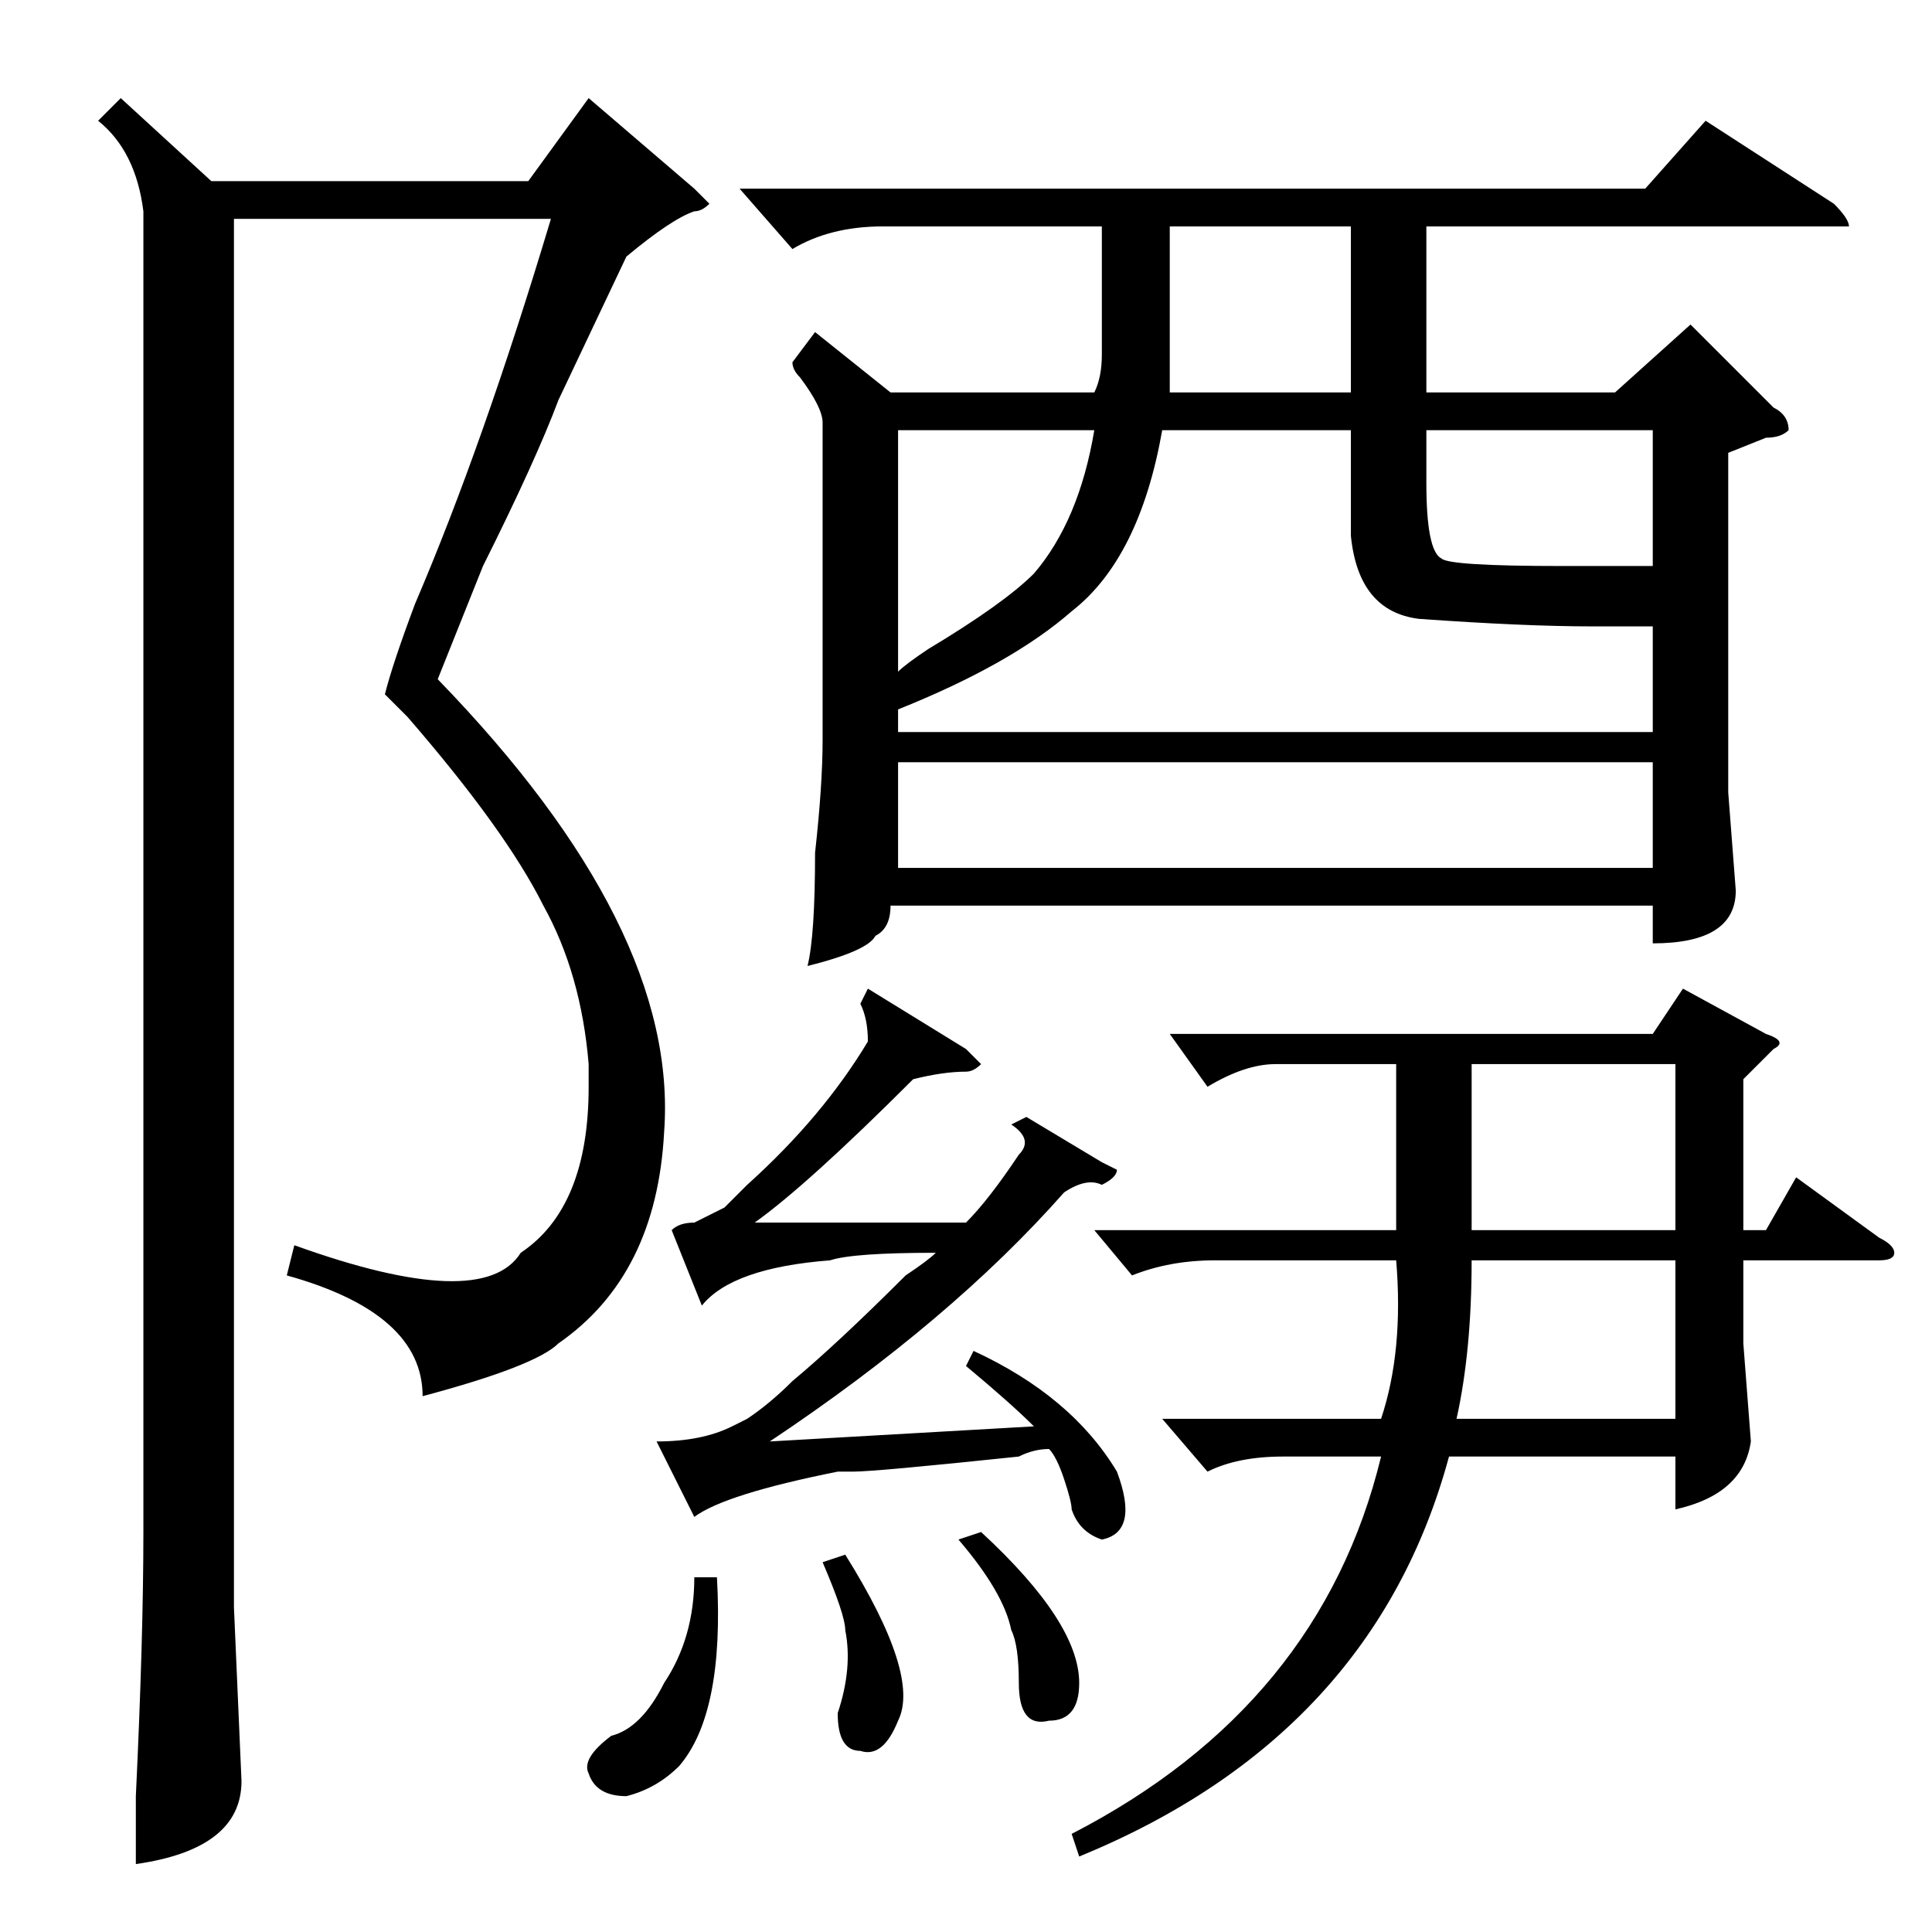 <?xml version="1.0" standalone="no"?>
<!DOCTYPE svg PUBLIC "-//W3C//DTD SVG 1.1//EN" "http://www.w3.org/Graphics/SVG/1.1/DTD/svg11.dtd" >
<svg xmlns="http://www.w3.org/2000/svg" xmlns:xlink="http://www.w3.org/1999/xlink" version="1.1" viewBox="0 -52 256 256">
  <g transform="matrix(1 0 0 -1 0 204)">
   <path fill="currentColor"
d="M218 231l8 9l17 -11q2 -2 2 -3h-3h-53v-22h25l10 9l11 -11q2 -1 2 -3q-1 -1 -3 -1l-5 -2v-45l1 -13q0 -7 -11 -7v5h-101q0 -3 -2 -4q-1 -2 -9 -4q1 4 1 15q1 9 1 15v42q0 2 -3 6q-1 1 -1 2l3 4l10 -8h27q1 2 1 5v17h-29q-7 0 -12 -3l-7 8h120zM83 222l-9 -19
q-3 -8 -10 -22l-6 -15q32 -33 30 -60q-1 -19 -14 -28q-3 -3 -18 -7q0 11 -18 16l1 4q25 -9 30 -1q9 6 9 22v3q-1 12 -6 21q-5 10 -18 25l-3 3q1 4 4 12q9 21 18 51h-42v-184l1 -23q0 -9 -14 -11v9q1 21 1 35v175q-1 8 -6 12l3 3l12 -11h42l8 11l14 -12l2 -2q-1 -1 -2 -1
q-3 -1 -9 -6zM169 115q-4 0 -9 -3l-5 7h64l4 6l11 -6q3 -1 1 -2l-4 -4v-20h3l4 7l11 -8q2 -1 2 -2t-2 -1h-18v-11l1 -13q-1 -7 -10 -9v7h-30q-10 -37 -49 -53l-1 3q33 17 41 50h-13q-6 0 -10 -2l-6 7h29q3 9 2 21h-24q-6 0 -11 -2l-5 6h40v22h-16zM219 173h-8q-9 0 -23 1
q-8 1 -9 11v14h-25q-3 -17 -12 -24q-8 -7 -23 -13v-3h100v14zM219 155h-100v-14h100v14zM146 102l2 -1q0 -1 -2 -2q-2 1 -5 -1q-15 -17 -39 -33l35 2q-3 3 -9 8l1 2q13 -6 19 -16q3 -8 -2 -9q-3 1 -4 4q0 1 -1 4t-2 4q-2 0 -4 -1q-19 -2 -22 -2h-2q-15 -3 -19 -6l-5 10
q6 0 10 2l2 1q3 2 6 5q6 5 15 14q3 2 4 3q-11 0 -14 -1q-13 -1 -17 -6l-4 10q1 1 3 1l2 1l2 1l3 3q10 9 16 19q0 3 -1 5l1 2l13 -8l2 -2q-1 -1 -2 -1q-3 0 -7 -1q-14 -14 -21 -19h28q3 3 7 9q2 2 -1 4l2 1zM195 89q0 -12 -2 -21h29v21h-27zM195 93h27v22h-27v-22zM119 199
v-32q1 1 4 3q10 6 14 10q6 7 8 19h-26zM155 226v-16v-6h24v22h-24zM207 181h12v18h-30v-7q0 -9 2 -10q1 -1 16 -1zM95 47q1 -18 -5 -25q-3 -3 -7 -4q-4 0 -5 3q-1 2 3 5q4 1 7 7q4 6 4 14h3zM109 49l3 1q10 -16 7 -22q-2 -5 -5 -4q-3 0 -3 5q2 6 1 11q0 2 -3 9zM127 52l3 1
q13 -12 13 -20q0 -5 -4 -5q-4 -1 -4 5q0 5 -1 7q-1 5 -7 12z" />
  </g>

</svg>

